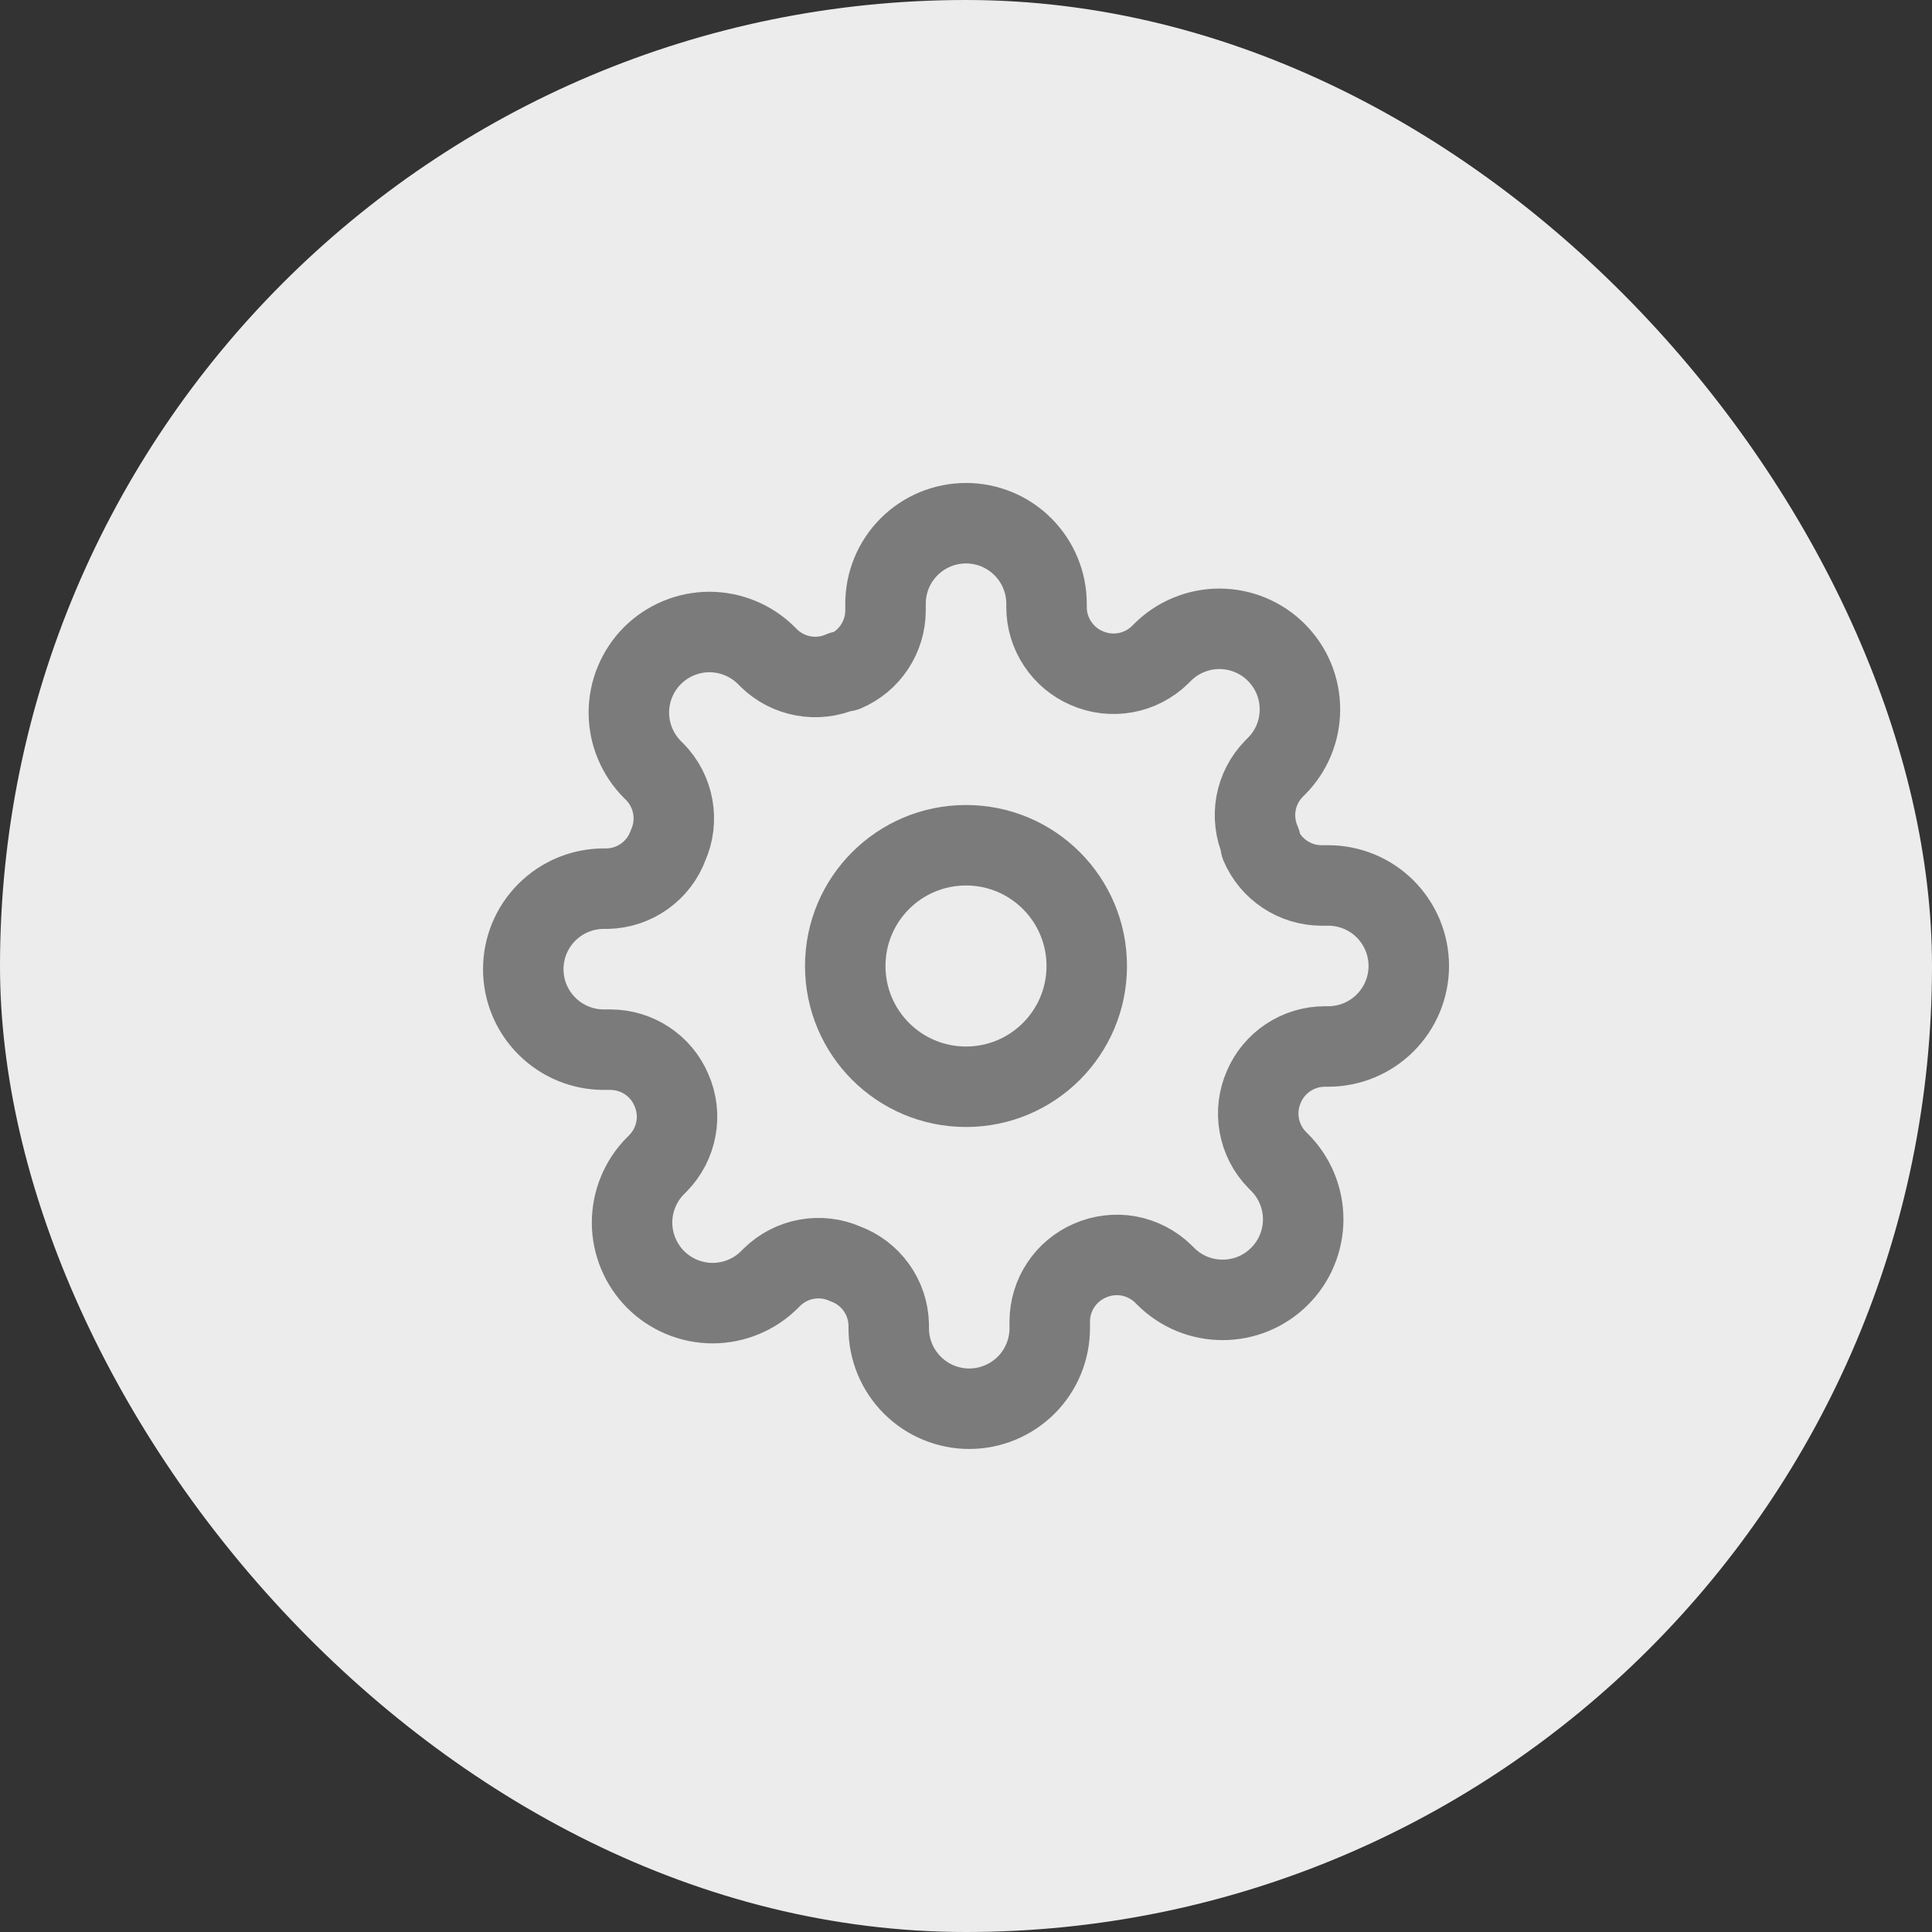 <svg width="32" height="32" viewBox="0 0 32 32" fill="none" xmlns="http://www.w3.org/2000/svg">
<rect x="0" y="0" width="32" height="32" fill="#333333" stroke="none"/>
<rect width="32" height="32" rx="16" fill="#ECECEC"/>
<g clip-path="url(#clip0_1515_7000)">
<path d="M16 18C17.105 18 18 17.105 18 16C18 14.895 17.105 14 16 14C14.895 14 14 14.895 14 16C14 17.105 14.895 18 16 18Z" stroke="#7B7B7B" stroke-width="1.333" stroke-linecap="round" stroke-linejoin="round"/>
<path d="M20.934 17.999C20.845 18.2 20.818 18.424 20.858 18.64C20.897 18.856 21 19.056 21.154 19.213L21.194 19.253C21.318 19.377 21.416 19.524 21.483 19.685C21.55 19.847 21.585 20.021 21.585 20.196C21.585 20.371 21.55 20.545 21.483 20.707C21.416 20.869 21.318 21.015 21.194 21.139C21.07 21.263 20.923 21.362 20.761 21.429C20.599 21.496 20.425 21.53 20.25 21.53C20.075 21.53 19.902 21.496 19.74 21.429C19.578 21.362 19.431 21.263 19.307 21.139L19.267 21.099C19.11 20.946 18.91 20.843 18.694 20.803C18.478 20.764 18.255 20.791 18.054 20.879C17.857 20.964 17.688 21.104 17.57 21.283C17.451 21.462 17.388 21.672 17.387 21.886V21.999C17.387 22.353 17.247 22.692 16.997 22.942C16.746 23.192 16.407 23.333 16.054 23.333C15.7 23.333 15.361 23.192 15.111 22.942C14.861 22.692 14.72 22.353 14.72 21.999V21.939C14.715 21.719 14.644 21.505 14.515 21.325C14.387 21.146 14.207 21.009 14 20.933C13.799 20.844 13.576 20.817 13.36 20.857C13.144 20.896 12.944 20.999 12.787 21.153L12.747 21.193C12.623 21.317 12.476 21.415 12.314 21.482C12.152 21.549 11.979 21.584 11.804 21.584C11.628 21.584 11.455 21.549 11.293 21.482C11.131 21.415 10.984 21.317 10.86 21.193C10.736 21.069 10.638 20.922 10.571 20.76C10.504 20.598 10.469 20.425 10.469 20.249C10.469 20.074 10.504 19.901 10.571 19.739C10.638 19.577 10.736 19.43 10.86 19.306L10.9 19.266C11.054 19.109 11.157 18.909 11.196 18.693C11.236 18.477 11.209 18.254 11.12 18.053C11.036 17.855 10.896 17.687 10.717 17.569C10.538 17.45 10.328 17.387 10.114 17.386H10C9.647 17.386 9.308 17.245 9.058 16.995C8.807 16.745 8.667 16.406 8.667 16.053C8.667 15.699 8.807 15.36 9.058 15.11C9.308 14.86 9.647 14.719 10 14.719H10.06C10.281 14.714 10.495 14.643 10.675 14.514C10.854 14.386 10.991 14.207 11.067 13.999C11.156 13.798 11.182 13.575 11.143 13.359C11.104 13.143 11.001 12.943 10.847 12.786L10.807 12.746C10.683 12.622 10.585 12.475 10.518 12.313C10.45 12.151 10.416 11.978 10.416 11.803C10.416 11.627 10.45 11.454 10.518 11.292C10.585 11.13 10.683 10.983 10.807 10.859C10.931 10.735 11.078 10.637 11.24 10.57C11.402 10.503 11.575 10.468 11.75 10.468C11.925 10.468 12.099 10.503 12.261 10.57C12.423 10.637 12.57 10.735 12.694 10.859L12.734 10.899C12.891 11.053 13.09 11.156 13.307 11.195C13.523 11.235 13.746 11.208 13.947 11.119H14C14.197 11.035 14.366 10.895 14.484 10.716C14.603 10.537 14.666 10.327 14.667 10.113V9.999C14.667 9.646 14.807 9.307 15.057 9.057C15.308 8.806 15.647 8.666 16 8.666C16.354 8.666 16.693 8.806 16.943 9.057C17.193 9.307 17.334 9.646 17.334 9.999V10.059C17.334 10.274 17.398 10.483 17.517 10.662C17.635 10.841 17.803 10.982 18 11.066C18.201 11.155 18.424 11.181 18.641 11.142C18.857 11.103 19.056 11 19.214 10.846L19.254 10.806C19.378 10.682 19.524 10.584 19.686 10.517C19.848 10.45 20.022 10.415 20.197 10.415C20.372 10.415 20.546 10.45 20.708 10.517C20.869 10.584 21.017 10.682 21.14 10.806C21.264 10.93 21.363 11.077 21.43 11.239C21.497 11.401 21.531 11.574 21.531 11.749C21.531 11.925 21.497 12.098 21.43 12.26C21.363 12.422 21.264 12.569 21.14 12.693L21.1 12.733C20.947 12.89 20.843 13.089 20.804 13.306C20.765 13.522 20.792 13.745 20.88 13.946V13.999C20.965 14.197 21.105 14.365 21.284 14.483C21.463 14.602 21.672 14.665 21.887 14.666H22C22.354 14.666 22.693 14.806 22.943 15.056C23.193 15.307 23.334 15.646 23.334 15.999C23.334 16.353 23.193 16.692 22.943 16.942C22.693 17.192 22.354 17.333 22 17.333H21.94C21.726 17.334 21.516 17.397 21.337 17.516C21.159 17.634 21.018 17.802 20.934 17.999Z" stroke="#7B7B7B" stroke-width="1.333" stroke-linecap="round" stroke-linejoin="round"/>
</g>
<defs>
<clipPath id="clip0_1515_7000">
<rect width="16" height="16" fill="white" transform="translate(8 8)"/>
</clipPath>
</defs>
</svg>
